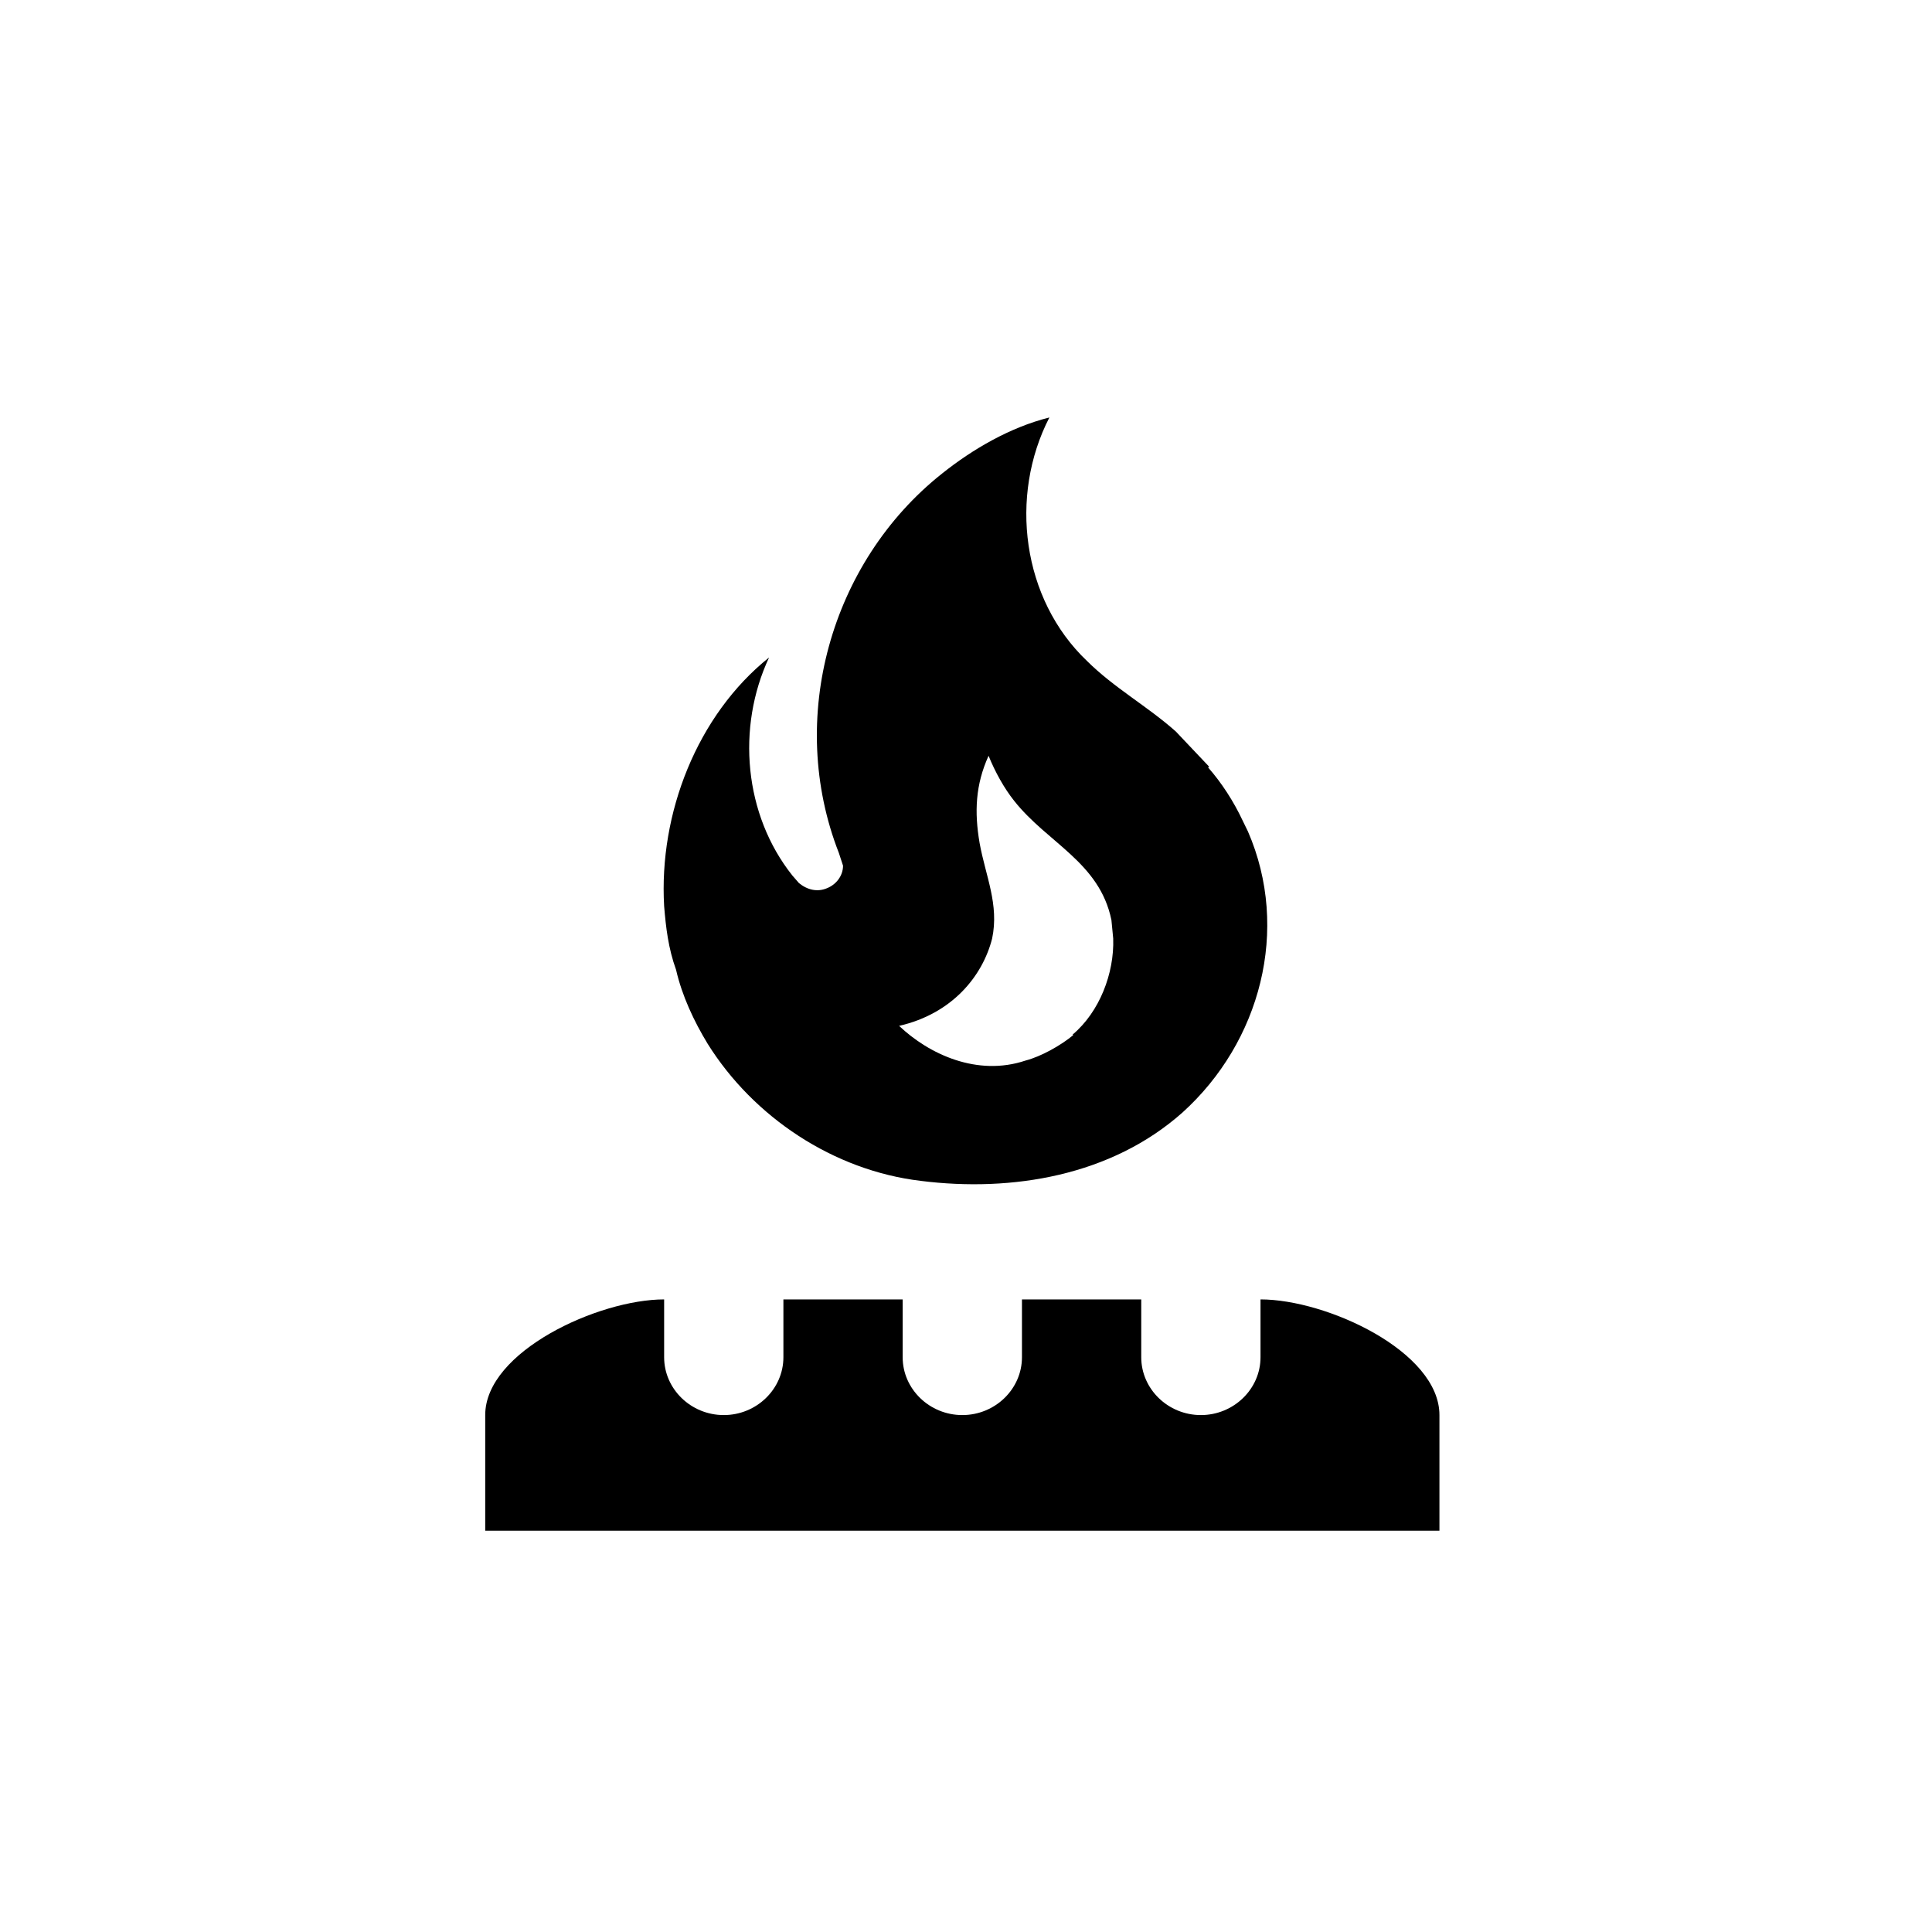 <svg  viewBox="0 0 82 82"  xmlns="http://www.w3.org/2000/svg">
<path d="M51.323 32.544L51.273 32.569C51.855 33.231 52.361 34.017 52.741 34.827L52.968 35.293C54.766 39.441 53.5 44.228 50.184 47.222C47.172 49.898 42.97 50.61 39.072 50.119C35.376 49.677 31.984 47.419 30.035 44.301C29.453 43.344 28.947 42.264 28.694 41.16C28.365 40.252 28.263 39.368 28.188 38.46C27.96 34.532 29.58 30.36 32.642 27.905C31.25 30.875 31.579 34.581 33.63 37.159L33.908 37.478C34.263 37.772 34.693 37.871 35.098 37.699C35.477 37.551 35.781 37.183 35.781 36.742L35.604 36.202C33.377 30.507 35.25 23.855 39.983 20.1C41.274 19.069 42.869 18.136 44.539 17.719C42.818 21.057 43.375 25.426 46.134 28.052C47.298 29.206 48.691 29.967 49.906 31.047L51.323 32.544ZM45.552 43.933L45.527 43.909C46.666 42.952 47.298 41.307 47.248 39.834L47.172 39.049C46.666 36.594 44.463 35.784 43.046 33.992C42.616 33.452 42.236 32.765 41.958 32.078C41.401 33.305 41.35 34.459 41.578 35.784C41.831 37.183 42.413 38.386 42.109 39.834C41.704 41.43 40.413 43.025 38.161 43.541C39.426 44.743 41.477 45.701 43.527 45.013C44.185 44.842 45.02 44.375 45.552 43.933ZM38.312 55.151V57.605C38.312 58.955 39.452 60.06 40.844 60.06C42.236 60.06 43.375 58.955 43.375 57.605V55.151H48.438V57.605C48.438 58.955 49.577 60.06 50.969 60.06C52.361 60.06 53.5 58.955 53.5 57.605V55.151C56.31 55.151 61.094 57.36 61.094 60.06V64.969H20.594V60.06C20.594 57.36 25.403 55.151 28.188 55.151V57.605C28.188 58.955 29.327 60.06 30.719 60.06C32.111 60.06 33.25 58.955 33.25 57.605V55.151H38.312Z" />
</svg>
